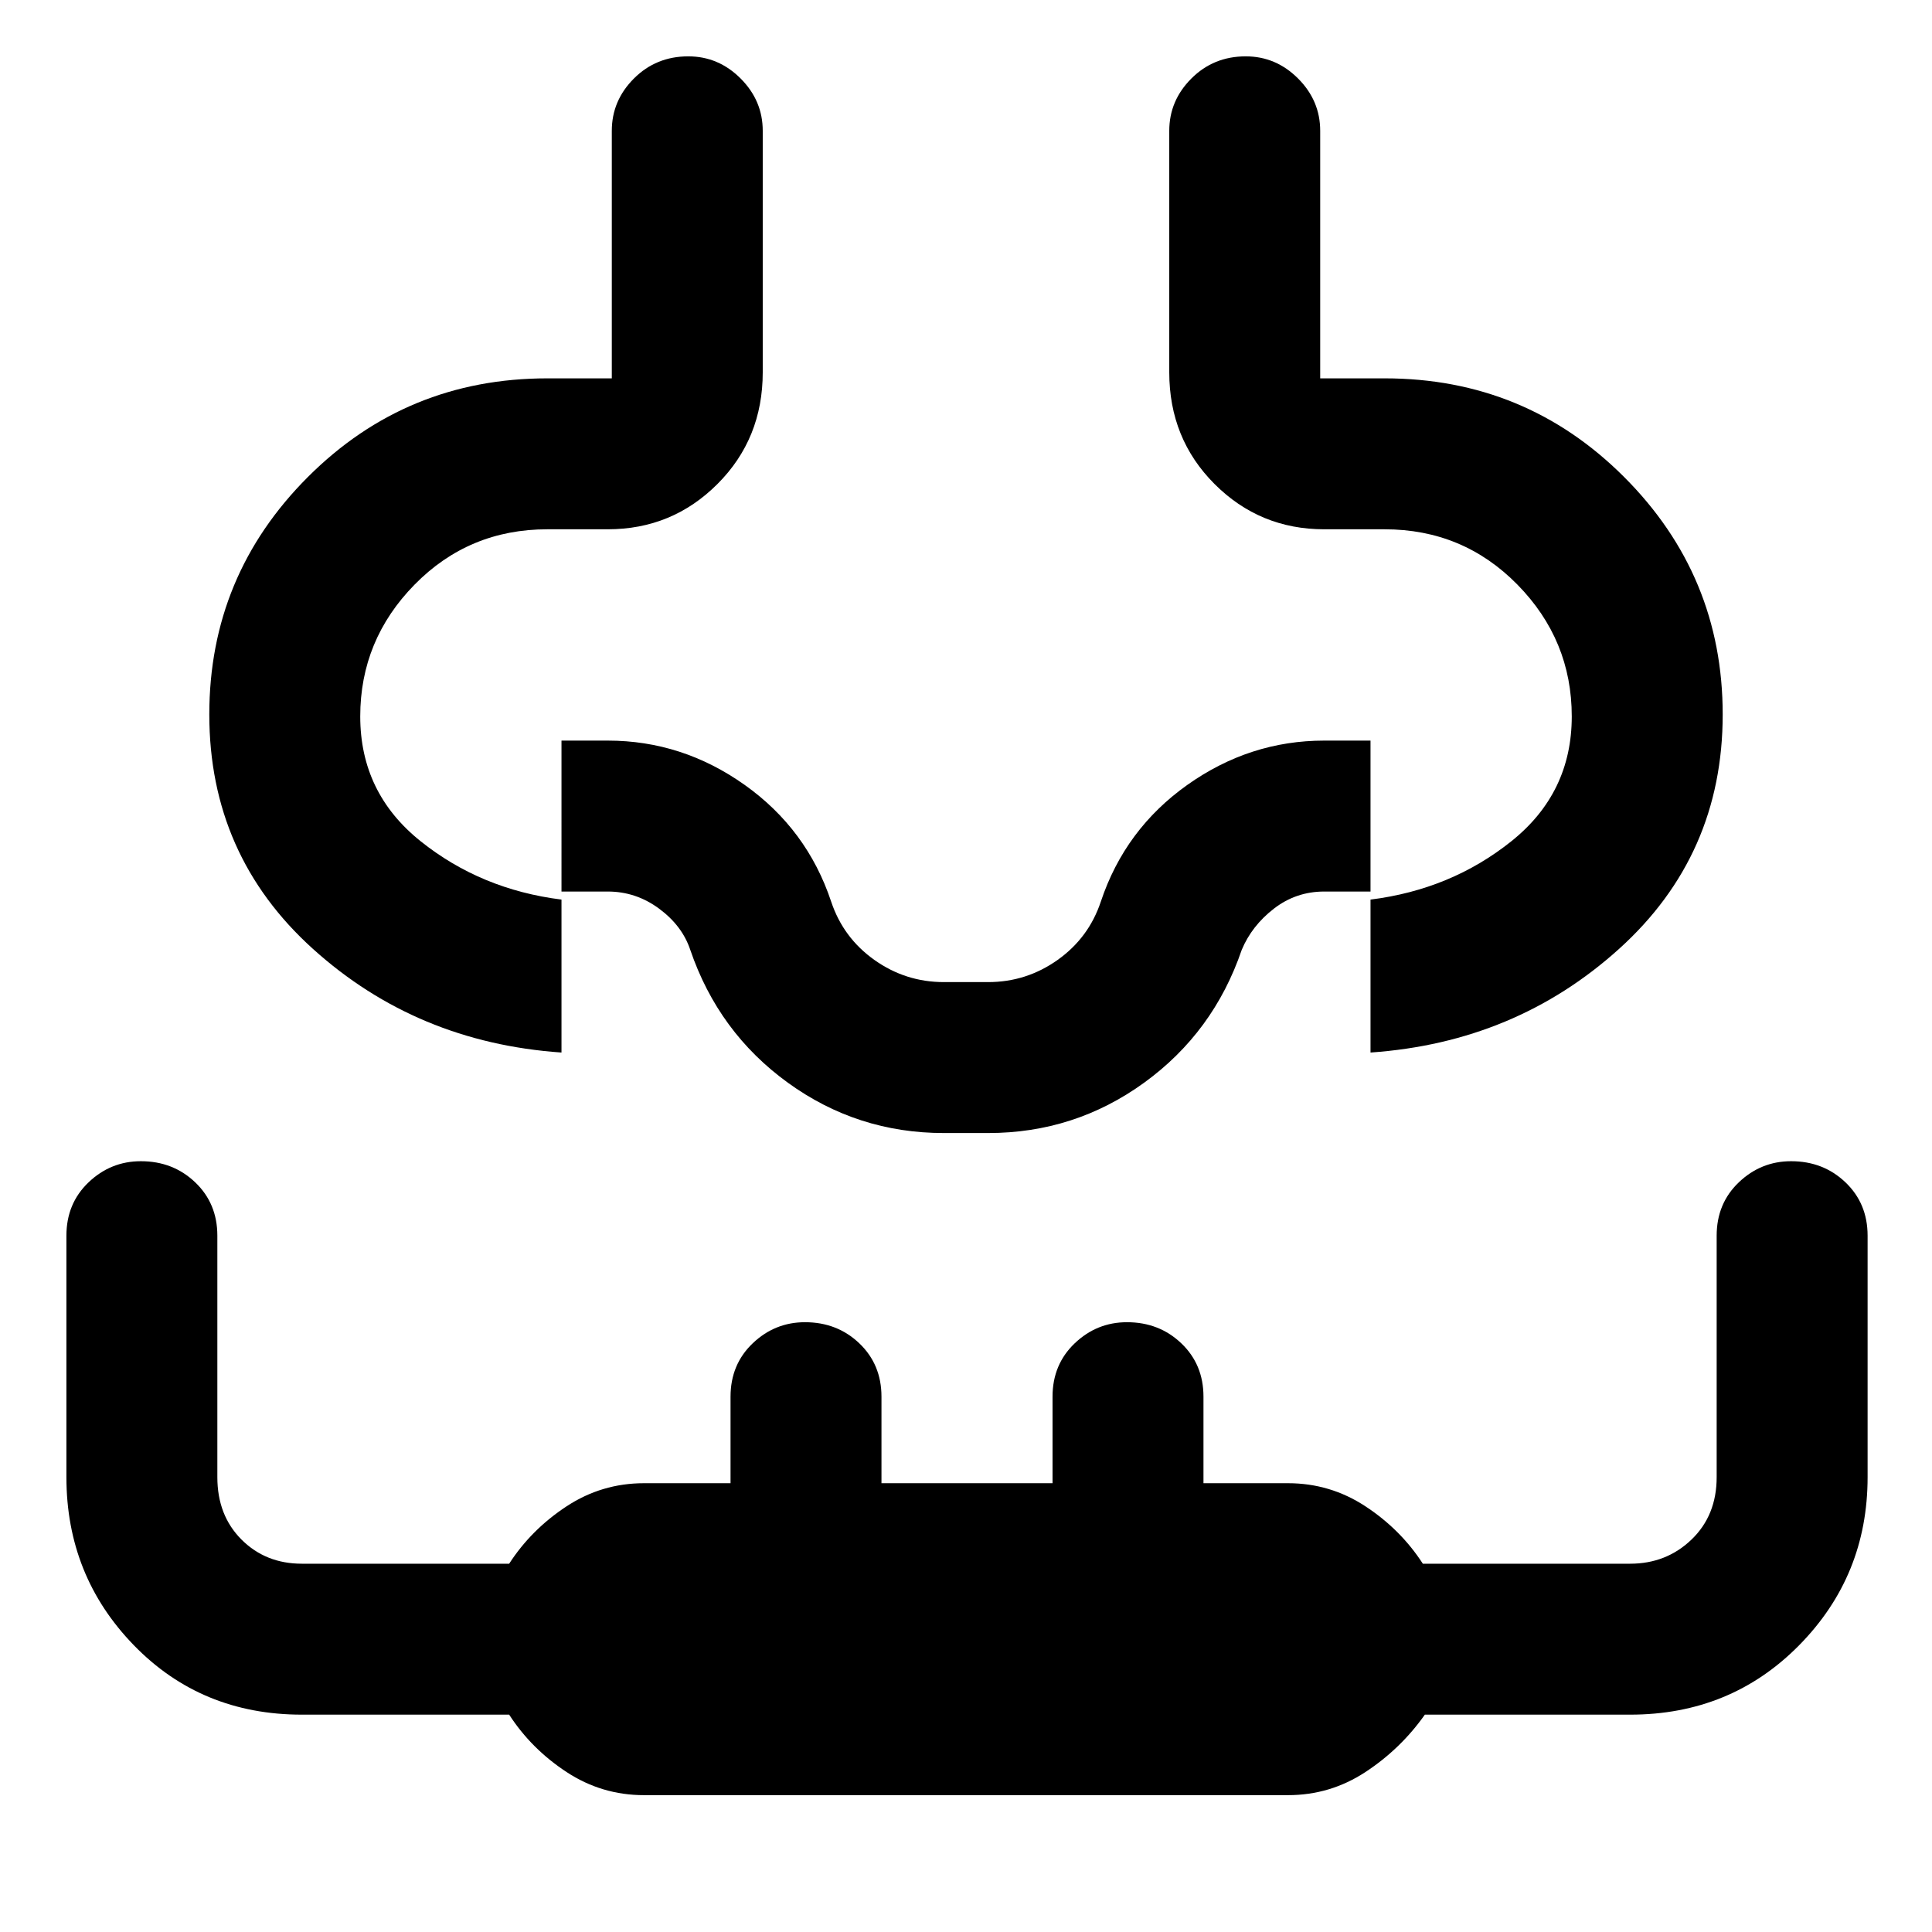 <svg xmlns="http://www.w3.org/2000/svg" width="48" height="48" viewBox="0 0 48 48"><path d="M16 44.6q-1.05 0-1.925-.575T12.65 42.6H7.5q-2.5 0-4.175-1.725Q1.65 39.15 1.65 36.7v-6q0-.8.55-1.325.55-.525 1.3-.525.8 0 1.35.525T5.4 30.7v6q0 .95.6 1.55.6.6 1.5.6h5.15q.55-.85 1.425-1.425.875-.575 1.925-.575h2.15V34.7q0-.8.55-1.325.55-.525 1.3-.525.8 0 1.35.525t.55 1.325v2.15h4.25V34.7q0-.8.55-1.325.55-.525 1.3-.525.8 0 1.35.525t.55 1.325v2.15H32q1.05 0 1.925.575t1.425 1.425h5.15q.9 0 1.525-.6.625-.6.625-1.55v-6q0-.8.55-1.325.55-.525 1.3-.525.8 0 1.35.525t.55 1.325v6q0 2.45-1.7 4.175Q43 42.6 40.5 42.6h-5.1q-.6.85-1.475 1.425-.875.575-1.925.575ZM5.2 17.75q0-3.45 2.45-5.9T13.6 9.4h1.6V3.25q0-.75.55-1.3t1.35-.55q.75 0 1.3.55t.55 1.3v6q0 1.65-1.125 2.775T15.1 13.15h-1.5q-1.95 0-3.3 1.375Q8.95 15.9 8.95 17.8t1.5 3.1q1.5 1.2 3.5 1.45v3.8q-3.6-.25-6.175-2.575Q5.2 21.25 5.2 17.75Zm37.6 0q0 3.5-2.575 5.825T34.05 26.15v-3.8q2-.25 3.5-1.45t1.5-3.1q0-1.9-1.35-3.275t-3.3-1.375h-1.5q-1.6 0-2.725-1.125T29.05 9.25v-6q0-.75.55-1.3t1.35-.55q.75 0 1.3.55t.55 1.3V9.4h1.6q3.5 0 5.95 2.45t2.45 5.9ZM24 26.15Zm-.55 2q-2.15 0-3.875-1.25t-2.425-3.3q-.2-.6-.775-1.025-.575-.425-1.275-.425h-1.15V18.4h1.15q1.85 0 3.4 1.1 1.55 1.1 2.15 2.9.3.9 1.075 1.45.775.55 1.725.55h1.1q.95 0 1.725-.55.775-.55 1.075-1.45.6-1.8 2.15-2.9 1.55-1.1 3.4-1.1h1.15v3.75H32.9q-.7 0-1.25.425t-.8 1.025q-.7 2.05-2.425 3.3-1.725 1.25-3.875 1.25Z"/></svg>